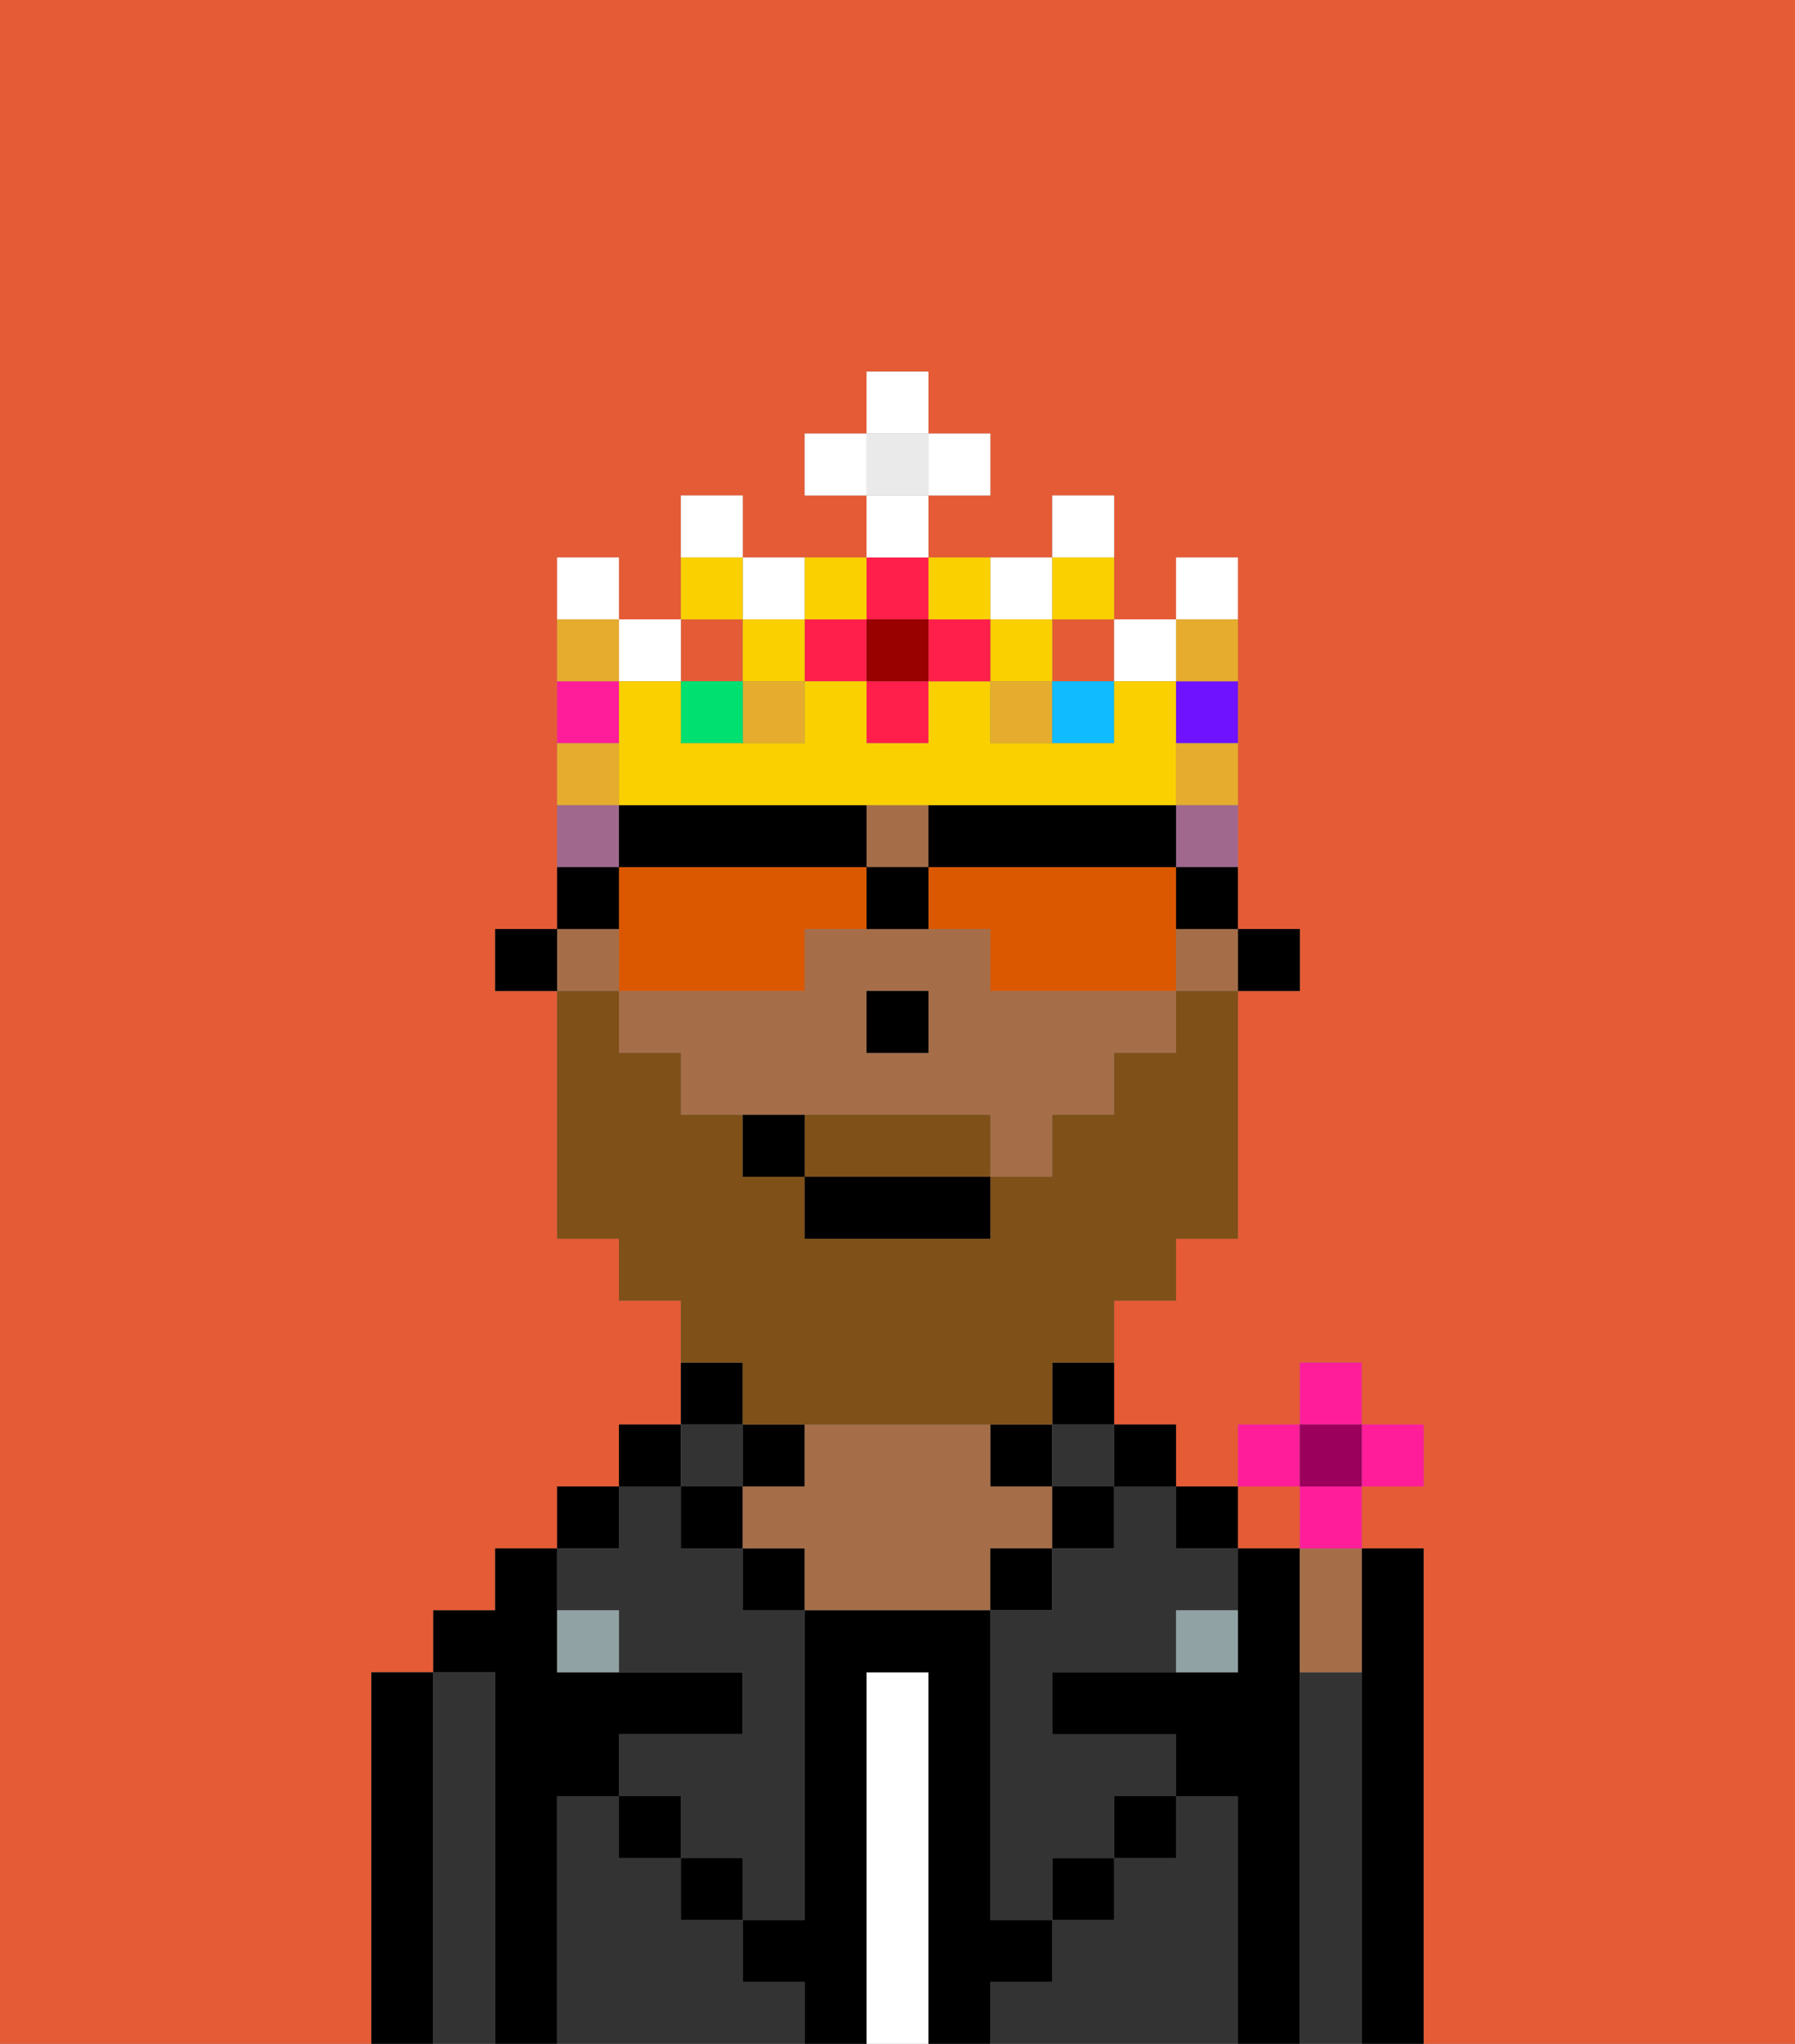 <svg xmlns="http://www.w3.org/2000/svg" viewBox="0 0 29 33"><rect x="0" y="0" width="29" height="33" fill="#808080" stroke="none"/><defs><style>polygon,rect,path{shape-rendering:crispedges;}.fb82-1{fill:#e55b35;}.fb82-2{fill:#000000;}.fb82-3{fill:#333333;}.fb82-4{fill:#ffffff;}.fb82-5{fill:#a56e49;}.fb82-6{fill:#90a2a3;}.fb82-7{fill:#7f5018;}.fb82-8{fill:#a0688d;}.fb82-9{fill:#db5800;}.fb82-10{fill:#e5ac2e;}.fb82-11{fill:#ff1f4a;}.fb82-12{fill:#ffffff;}.fb82-13{fill:#fad000;}.fb82-14{fill:#00e070;}.fb82-15{fill:#ff1d99;}.fb82-16{fill:#10bcff;}.fb82-17{fill:#6e12ff;}.fb82-18{fill:#900;}.fb82-19{fill:#eaeaea;}.fb82-20{fill:#9b005c;}</style></defs><path class="fb82-1" d="M21,25V24H20v1Z"/><path class="fb82-1" d="M6,32V27H7V26H8V25H9V24h1V23h1V21H10V20H9V16H8V15H9V9h1v1h1V8h1V9h2V8H13V7h1V6h1V7h1V8H15V9h2V8h1v2h1V9h1v6h1v1H20v4H19v1H18v2h1v1h1V23h1V22h1v1h1v1H22v1h1v8h6V0H0V33H6Z"/><path class="fb82-2" d="M7,27H6v6H7V27Z"/><path class="fb82-3" d="M8,27H7v6H8V27Z"/><path class="fb82-2" d="M9,29h1V28h2V27H9V25H8v1H7v1H8v6H9V29Z"/><rect class="fb82-2" x="9" y="24" width="1" height="1"/><path class="fb82-3" d="M12,32V31H11V30H10V29H9v4h4V32Z"/><rect class="fb82-2" x="10" y="23" width="1" height="1"/><path class="fb82-3" d="M10,26v1h2v1H10v1h1v1h1v1h1V26H12V25H11V24H10v1H9v1Z"/><path class="fb82-2" d="M12,22H11v1h1Z"/><rect class="fb82-3" x="11" y="23" width="1" height="1"/><rect class="fb82-2" x="11" y="24" width="1" height="1"/><rect class="fb82-2" x="10" y="29" width="1" height="1"/><rect class="fb82-2" x="12" y="23" width="1" height="1"/><rect class="fb82-2" x="12" y="25" width="1" height="1"/><path class="fb82-4" d="M15,27H14v6h1V27Z"/><rect class="fb82-2" x="16" y="23" width="1" height="1"/><path class="fb82-5" d="M17,25V24H16V23H13v1H12v1h1v1h3V25Z"/><rect class="fb82-2" x="16" y="25" width="1" height="1"/><path class="fb82-3" d="M20,29H19v1H18v1H17v1H16v1h4V29Z"/><path class="fb82-2" d="M17,23h1V22H17Z"/><rect class="fb82-3" x="17" y="23" width="1" height="1"/><rect class="fb82-2" x="17" y="24" width="1" height="1"/><rect class="fb82-2" x="17" y="30" width="1" height="1"/><rect class="fb82-2" x="18" y="23" width="1" height="1"/><rect class="fb82-2" x="19" y="24" width="1" height="1"/><path class="fb82-3" d="M18,25H17v1H16v5h1V30h1V29h1V28H17V27h2V26h1V25H19V24H18Z"/><path class="fb82-2" d="M21,27V25H20v2H17v1h2v1h1v4h1V27Z"/><path class="fb82-3" d="M22,27H21v6h1V27Z"/><path class="fb82-2" d="M23,25H22v8h1V25Z"/><rect class="fb82-2" x="18" y="29" width="1" height="1"/><rect class="fb82-2" x="11" y="30" width="1" height="1"/><path class="fb82-2" d="M17,32V31H16V26H13v5H12v1h1v1h1V27h1v6h1V32Z"/><path class="fb82-6" d="M19,27h1V26H19Z"/><path class="fb82-6" d="M9,26v1h1V26Z"/><rect class="fb82-2" x="20" y="15" width="1" height="1"/><rect class="fb82-5" x="9" y="15" width="1" height="1"/><rect class="fb82-5" x="19" y="15" width="1" height="1"/><rect class="fb82-5" x="14" y="13" width="1" height="1"/><path class="fb82-5" d="M16,16V15H13v1H10v1h1v1h5v1h1V18h1V17h1V16H16Zm-1,1H14V16h1Z"/><rect class="fb82-2" x="8" y="15" width="1" height="1"/><rect class="fb82-2" x="14" y="16" width="1" height="1"/><path class="fb82-7" d="M15,18H13v1h3V18Z"/><path class="fb82-7" d="M12,23h5V22h1V21h1V20h1V16H19v1H18v1H17v1H16v1H13V19H12V18H11V17H10V16H9v4h1v1h1v1h1Z"/><rect class="fb82-2" x="13" y="19" width="3" height="1"/><path class="fb82-2" d="M12,18v1h1V18Z"/><path class="fb82-8" d="M19,14h1V13H19Z"/><path class="fb82-8" d="M10,13H9v1h1Z"/><path class="fb82-9" d="M13,16V15h1V14H10v2h3Z"/><path class="fb82-9" d="M19,14H15v1h1v1h3V14Z"/><path class="fb82-2" d="M15,13v1h4V13H15Z"/><path class="fb82-2" d="M14,14V13H10v1h4Z"/><path class="fb82-2" d="M19,15h1V14H19Z"/><path class="fb82-2" d="M10,14H9v1h1Z"/><path class="fb82-2" d="M14,15h1V14H14Z"/><rect class="fb82-1" x="17" y="10" width="1" height="1"/><rect class="fb82-10" x="12" y="11" width="1" height="1"/><rect class="fb82-10" x="16" y="11" width="1" height="1"/><rect class="fb82-1" x="11" y="10" width="1" height="1"/><rect class="fb82-11" x="14" y="11" width="1" height="1"/><rect class="fb82-11" x="13" y="10" width="1" height="1"/><path class="fb82-12" d="M12,8H11V9h1Z"/><path class="fb82-12" d="M13,10V9H12v1Z"/><path class="fb82-12" d="M17,10V9H16v1Z"/><rect class="fb82-12" x="18" y="10" width="1" height="1"/><rect class="fb82-12" x="10" y="10" width="1" height="1"/><path class="fb82-12" d="M10,9H9v1h1Z"/><path class="fb82-12" d="M18,8H17V9h1Z"/><rect class="fb82-13" x="16" y="10" width="1" height="1"/><rect class="fb82-13" x="12" y="10" width="1" height="1"/><rect class="fb82-14" x="11" y="11" width="1" height="1"/><path class="fb82-13" d="M12,9H11v1h1Z"/><path class="fb82-13" d="M18,10V9H17v1Z"/><path class="fb82-15" d="M10,11H9v1h1Z"/><rect class="fb82-16" x="17" y="11" width="1" height="1"/><path class="fb82-13" d="M14,13h5V11H18v1H16V11H15v1H14V11H13v1H11V11H10v2h4Z"/><path class="fb82-17" d="M19,12h1V11H19Z"/><path class="fb82-12" d="M20,9H19v1h1Z"/><rect class="fb82-11" x="15" y="10" width="1" height="1"/><rect class="fb82-11" x="14" y="9" width="1" height="1"/><rect class="fb82-18" x="14" y="10" width="1" height="1"/><path class="fb82-13" d="M14,10V9H13v1Z"/><path class="fb82-13" d="M16,10V9H15v1Z"/><rect class="fb82-19" x="14" y="7" width="1" height="1"/><rect class="fb82-12" x="14" y="8" width="1" height="1"/><rect class="fb82-12" x="13" y="7" width="1" height="1"/><rect class="fb82-12" x="15" y="7" width="1" height="1"/><rect class="fb82-12" x="14" y="6" width="1" height="1"/><path class="fb82-10" d="M10,12H9v1h1Z"/><path class="fb82-10" d="M19,13h1V12H19Z"/><path class="fb82-10" d="M20,11V10H19v1Z"/><path class="fb82-10" d="M10,10H9v1h1Z"/><path class="fb82-5" d="M21,26v1h1V25H21Z"/><rect class="fb82-15" x="21" y="22" width="1" height="1"/><rect class="fb82-15" x="20" y="23" width="1" height="1"/><rect class="fb82-15" x="22" y="23" width="1" height="1"/><path class="fb82-15" d="M21,24.125V25h1V24H21Z"/><rect class="fb82-20" x="21" y="23" width="1" height="1"/></svg>